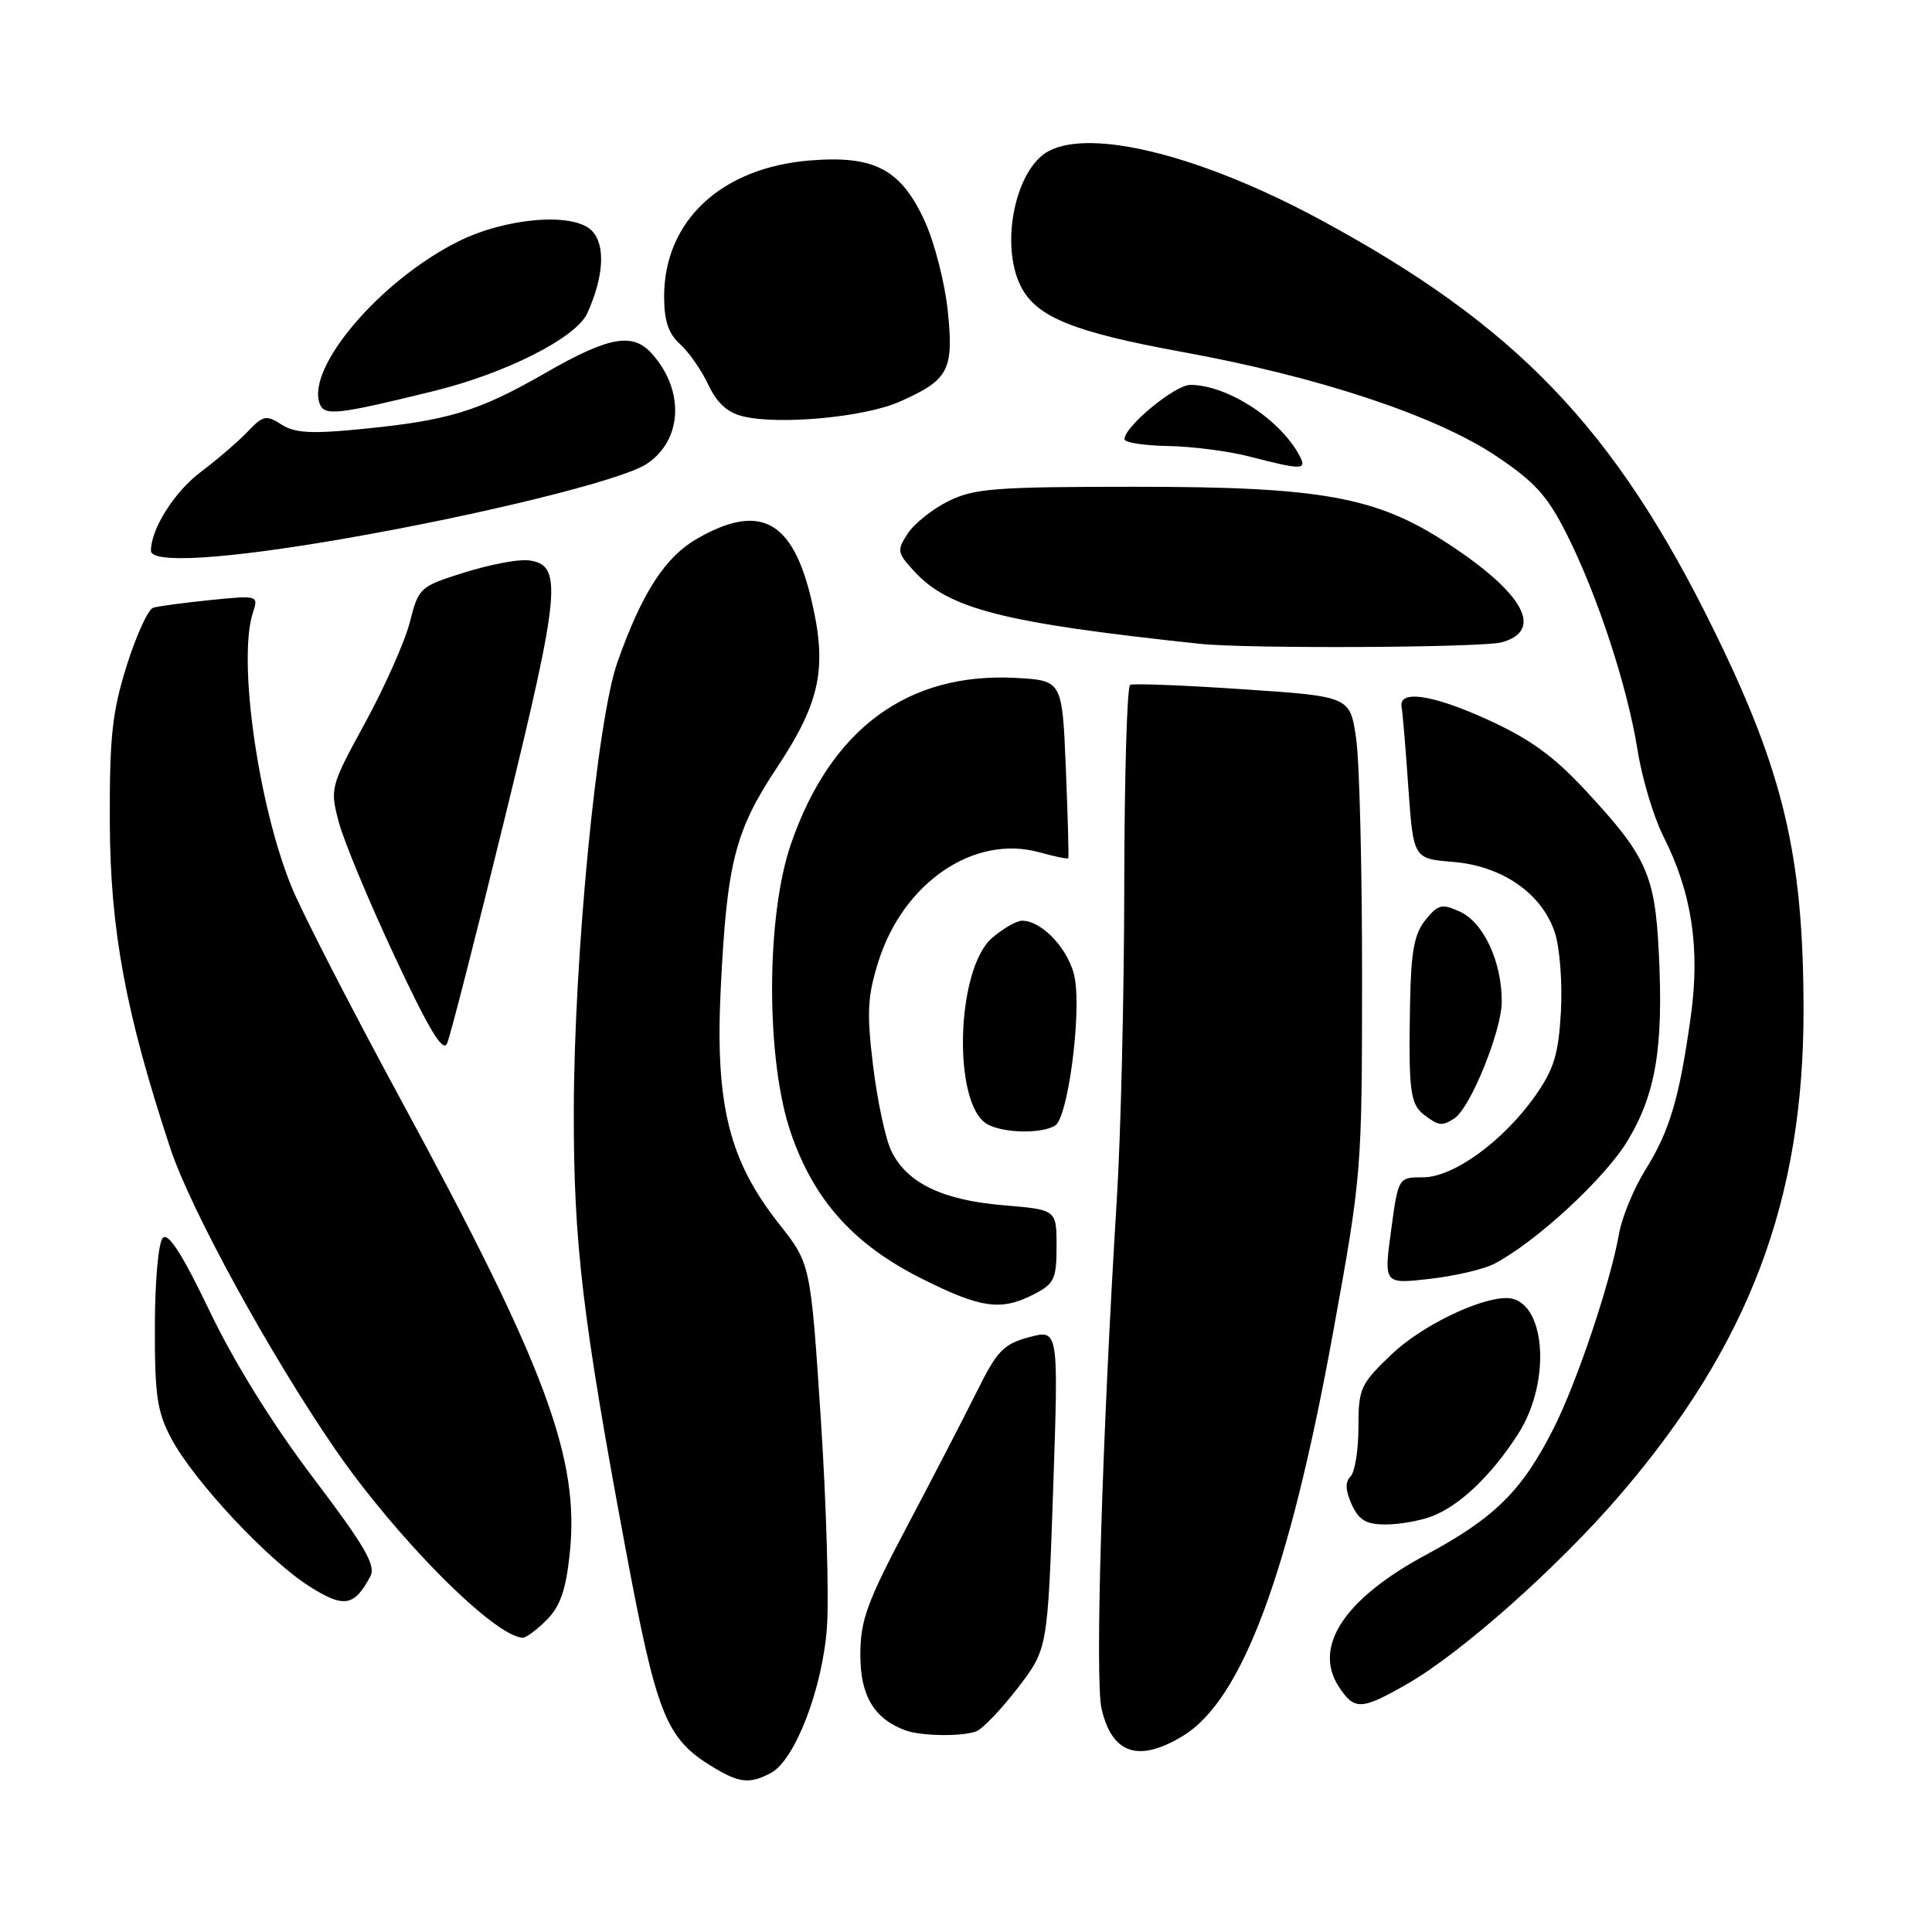 <?xml version="1.0" encoding="UTF-8" standalone="no"?>
<!DOCTYPE svg PUBLIC "-//W3C//DTD SVG 1.1//EN" "http://www.w3.org/Graphics/SVG/1.1/DTD/svg11.dtd" >
<svg xmlns="http://www.w3.org/2000/svg" xmlns:xlink="http://www.w3.org/1999/xlink" version="1.1" viewBox="0 0 256 256">
 <g >
 <path fill="currentColor"
d=" M 102.16 234.92 C 105.34 233.21 108.97 223.79 109.57 215.68 C 109.86 211.73 109.50 199.27 108.76 187.98 C 107.41 167.47 107.41 167.47 103.23 162.17 C 96.59 153.78 94.75 146.34 95.50 131.00 C 96.32 114.27 97.38 110.10 102.99 101.65 C 108.77 92.92 109.67 88.38 107.44 79.17 C 104.96 68.93 100.67 66.67 92.50 71.30 C 88.16 73.76 85.10 78.45 81.81 87.75 C 79.11 95.37 76.06 126.72 76.03 147.22 C 76.00 164.64 77.17 174.54 82.88 205.16 C 87.01 227.27 88.22 230.34 94.39 234.10 C 97.97 236.28 99.34 236.42 102.16 234.92 Z  M 156.77 230.00 C 164.60 225.23 170.86 208.39 176.65 176.50 C 180.43 155.69 180.47 155.26 180.48 129.50 C 180.49 115.20 180.14 100.97 179.70 97.89 C 178.89 92.28 178.89 92.28 164.70 91.33 C 156.89 90.80 150.16 90.54 149.75 90.75 C 149.34 90.95 148.99 102.90 148.97 117.31 C 148.96 131.71 148.51 150.47 147.98 159.00 C 146.04 190.35 145.07 222.52 145.96 226.40 C 147.34 232.42 150.87 233.60 156.77 230.00 Z  M 129.36 229.41 C 130.20 229.09 132.67 226.50 134.86 223.66 C 138.82 218.50 138.82 218.50 139.55 197.32 C 140.27 176.14 140.27 176.14 136.38 177.18 C 132.97 178.09 132.13 178.97 129.45 184.36 C 127.77 187.74 123.61 195.78 120.20 202.23 C 114.84 212.38 114.00 214.69 114.00 219.31 C 114.00 224.71 115.84 227.77 120.00 229.29 C 122.07 230.05 127.52 230.12 129.36 229.41 Z  M 186.50 223.11 C 193.65 219.00 206.35 207.73 214.55 198.21 C 231.75 178.24 239.03 159.01 238.98 133.62 C 238.94 113.32 236.33 102.30 227.09 83.48 C 213.96 56.72 200.87 43.09 174.85 29.06 C 159.23 20.64 144.65 16.97 138.94 20.03 C 134.53 22.39 132.47 32.42 135.27 37.95 C 137.32 42.01 142.22 44.00 156.69 46.64 C 174.71 49.92 190.24 55.07 198.24 60.42 C 203.41 63.88 205.05 65.70 207.64 70.86 C 211.73 79.03 215.63 90.94 216.99 99.42 C 217.58 103.15 219.13 108.30 220.42 110.85 C 224.18 118.29 225.29 125.65 224.04 134.67 C 222.53 145.51 221.26 149.81 218.03 155.00 C 216.49 157.47 214.91 161.29 214.53 163.48 C 213.38 169.96 208.98 183.08 205.89 189.21 C 201.69 197.54 198.10 201.10 188.90 206.05 C 178.12 211.86 173.94 218.21 177.41 223.51 C 179.48 226.66 180.38 226.62 186.50 223.11 Z  M 72.45 214.64 C 74.22 212.87 74.98 210.68 75.49 205.89 C 76.83 193.25 72.37 181.23 53.18 145.84 C 46.50 133.52 39.94 120.75 38.61 117.46 C 34.19 106.58 31.48 87.34 33.51 81.19 C 34.26 78.89 34.22 78.87 27.88 79.51 C 24.37 79.87 20.96 80.32 20.29 80.53 C 19.63 80.74 18.05 84.19 16.79 88.20 C 14.86 94.36 14.51 97.61 14.55 109.00 C 14.61 123.28 16.65 134.23 22.57 152.16 C 25.24 160.24 35.74 179.42 44.37 191.97 C 52.52 203.83 65.61 216.98 69.30 217.00 C 69.73 217.00 71.15 215.94 72.45 214.64 Z  M 49.07 208.88 C 49.84 207.43 48.37 204.89 41.50 195.82 C 36.14 188.75 31.04 180.54 27.80 173.77 C 24.20 166.26 22.31 163.29 21.58 164.02 C 20.99 164.61 20.53 169.69 20.52 175.78 C 20.50 184.98 20.82 187.09 22.73 190.67 C 25.71 196.24 35.44 206.66 40.92 210.15 C 45.56 213.11 46.92 212.90 49.07 208.88 Z  M 189.68 200.94 C 193.39 199.54 197.60 195.54 201.13 190.05 C 205.71 182.96 204.78 172.00 199.61 172.00 C 195.92 172.00 188.24 175.76 184.38 179.47 C 180.25 183.42 180.00 183.97 180.00 189.13 C 180.00 192.14 179.53 195.07 178.95 195.65 C 178.22 196.38 178.27 197.50 179.11 199.35 C 180.06 201.43 181.02 202.00 183.60 202.00 C 185.40 202.00 188.14 201.52 189.68 200.94 Z  M 137.05 171.47 C 139.70 170.10 140.00 169.46 140.00 165.12 C 140.00 160.29 140.00 160.29 132.93 159.70 C 124.84 159.02 120.15 156.74 118.10 152.50 C 117.33 150.91 116.25 145.84 115.69 141.24 C 114.83 134.15 114.94 132.04 116.39 127.42 C 119.70 116.92 129.08 110.55 137.71 112.93 C 139.73 113.49 141.46 113.85 141.55 113.72 C 141.64 113.60 141.49 108.25 141.23 101.83 C 140.75 90.17 140.75 90.17 134.63 89.83 C 120.28 89.05 110.07 96.58 104.81 111.82 C 101.47 121.48 101.47 140.51 104.81 150.17 C 107.89 159.09 113.16 164.94 122.18 169.45 C 130.02 173.38 132.68 173.74 137.05 171.47 Z  M 198.00 167.46 C 203.56 164.55 212.69 156.12 215.69 151.11 C 219.42 144.89 220.43 138.75 219.80 126.21 C 219.29 115.94 218.18 113.47 210.28 104.94 C 205.89 100.19 202.79 97.94 197.06 95.33 C 189.77 92.01 185.27 91.36 185.72 93.70 C 185.85 94.33 186.25 99.11 186.61 104.31 C 187.28 113.78 187.28 113.78 192.57 114.21 C 199.08 114.75 204.32 118.40 206.03 123.58 C 206.68 125.56 207.04 130.27 206.83 134.05 C 206.51 139.69 205.91 141.67 203.44 145.18 C 199.21 151.19 192.61 156.00 188.56 156.00 C 185.28 156.00 185.28 156.00 184.32 163.08 C 183.37 170.15 183.37 170.15 189.43 169.46 C 192.77 169.08 196.62 168.18 198.00 167.46 Z  M 139.83 149.13 C 141.48 148.08 143.26 134.82 142.44 129.75 C 141.83 126.04 138.18 122.00 135.42 122.00 C 134.70 122.00 132.92 123.02 131.46 124.28 C 126.68 128.39 126.19 146.26 130.79 148.94 C 132.89 150.16 138.03 150.27 139.83 149.13 Z  M 192.69 148.21 C 194.81 146.87 198.98 136.61 198.99 132.72 C 199.00 127.42 196.58 122.22 193.43 120.79 C 191.06 119.71 190.56 119.83 188.88 121.90 C 187.40 123.73 186.97 126.05 186.84 132.86 C 186.63 144.63 186.85 146.30 188.74 147.75 C 190.64 149.19 191.07 149.24 192.69 148.21 Z  M 66.92 108.26 C 74.32 78.03 74.61 74.74 69.93 74.24 C 68.60 74.10 64.80 74.83 61.50 75.87 C 55.64 77.71 55.47 77.86 54.32 82.39 C 53.68 84.94 51.02 90.93 48.42 95.70 C 43.76 104.25 43.71 104.45 44.89 108.94 C 45.56 111.45 48.89 119.46 52.30 126.74 C 56.89 136.55 58.70 139.53 59.25 138.24 C 59.67 137.28 63.12 123.79 66.92 108.26 Z  M 198.99 85.11 C 204.63 83.54 201.92 78.60 191.77 71.97 C 182.36 65.82 175.05 64.50 150.50 64.50 C 131.88 64.50 129.07 64.72 125.68 66.40 C 123.57 67.44 121.15 69.37 120.29 70.69 C 118.82 72.92 118.87 73.24 121.11 75.67 C 125.74 80.71 132.90 82.53 159.00 85.31 C 165.28 85.98 196.44 85.82 198.99 85.11 Z  M 45.47 71.40 C 63.77 68.23 82.37 63.64 85.66 61.49 C 90.45 58.35 90.76 51.70 86.33 46.81 C 83.80 44.02 80.63 44.61 72.23 49.44 C 63.38 54.52 59.44 55.72 47.82 56.86 C 41.24 57.51 39.04 57.38 37.29 56.25 C 35.28 54.95 34.86 55.04 32.79 57.22 C 31.53 58.54 28.75 60.93 26.60 62.54 C 23.13 65.14 20.00 70.09 20.00 72.97 C 20.00 74.72 29.75 74.12 45.47 71.40 Z  M 172.12 60.25 C 169.54 55.49 162.55 51.00 157.73 51.00 C 155.69 51.00 149.00 56.51 149.00 58.20 C 149.00 58.64 151.59 59.04 154.75 59.10 C 157.91 59.15 162.75 59.77 165.50 60.48 C 172.70 62.33 173.24 62.31 172.12 60.25 Z  M 119.22 53.22 C 125.71 50.34 126.39 49.08 125.59 41.23 C 125.21 37.53 123.84 32.17 122.54 29.32 C 119.40 22.44 115.88 20.57 107.35 21.26 C 95.56 22.21 88.00 29.26 88.00 39.31 C 88.00 42.50 88.57 44.21 90.11 45.60 C 91.27 46.64 92.96 49.07 93.86 50.99 C 95.01 53.43 96.41 54.69 98.50 55.18 C 103.38 56.33 114.61 55.27 119.22 53.22 Z  M 57.50 51.81 C 67.06 49.46 76.34 44.75 77.81 41.52 C 80.03 36.65 80.26 32.40 78.40 30.55 C 75.96 28.10 67.03 28.84 60.69 32.01 C 50.36 37.18 40.53 48.72 42.37 53.52 C 42.99 55.15 44.75 54.95 57.50 51.81 Z "/>
</g>
</svg>
